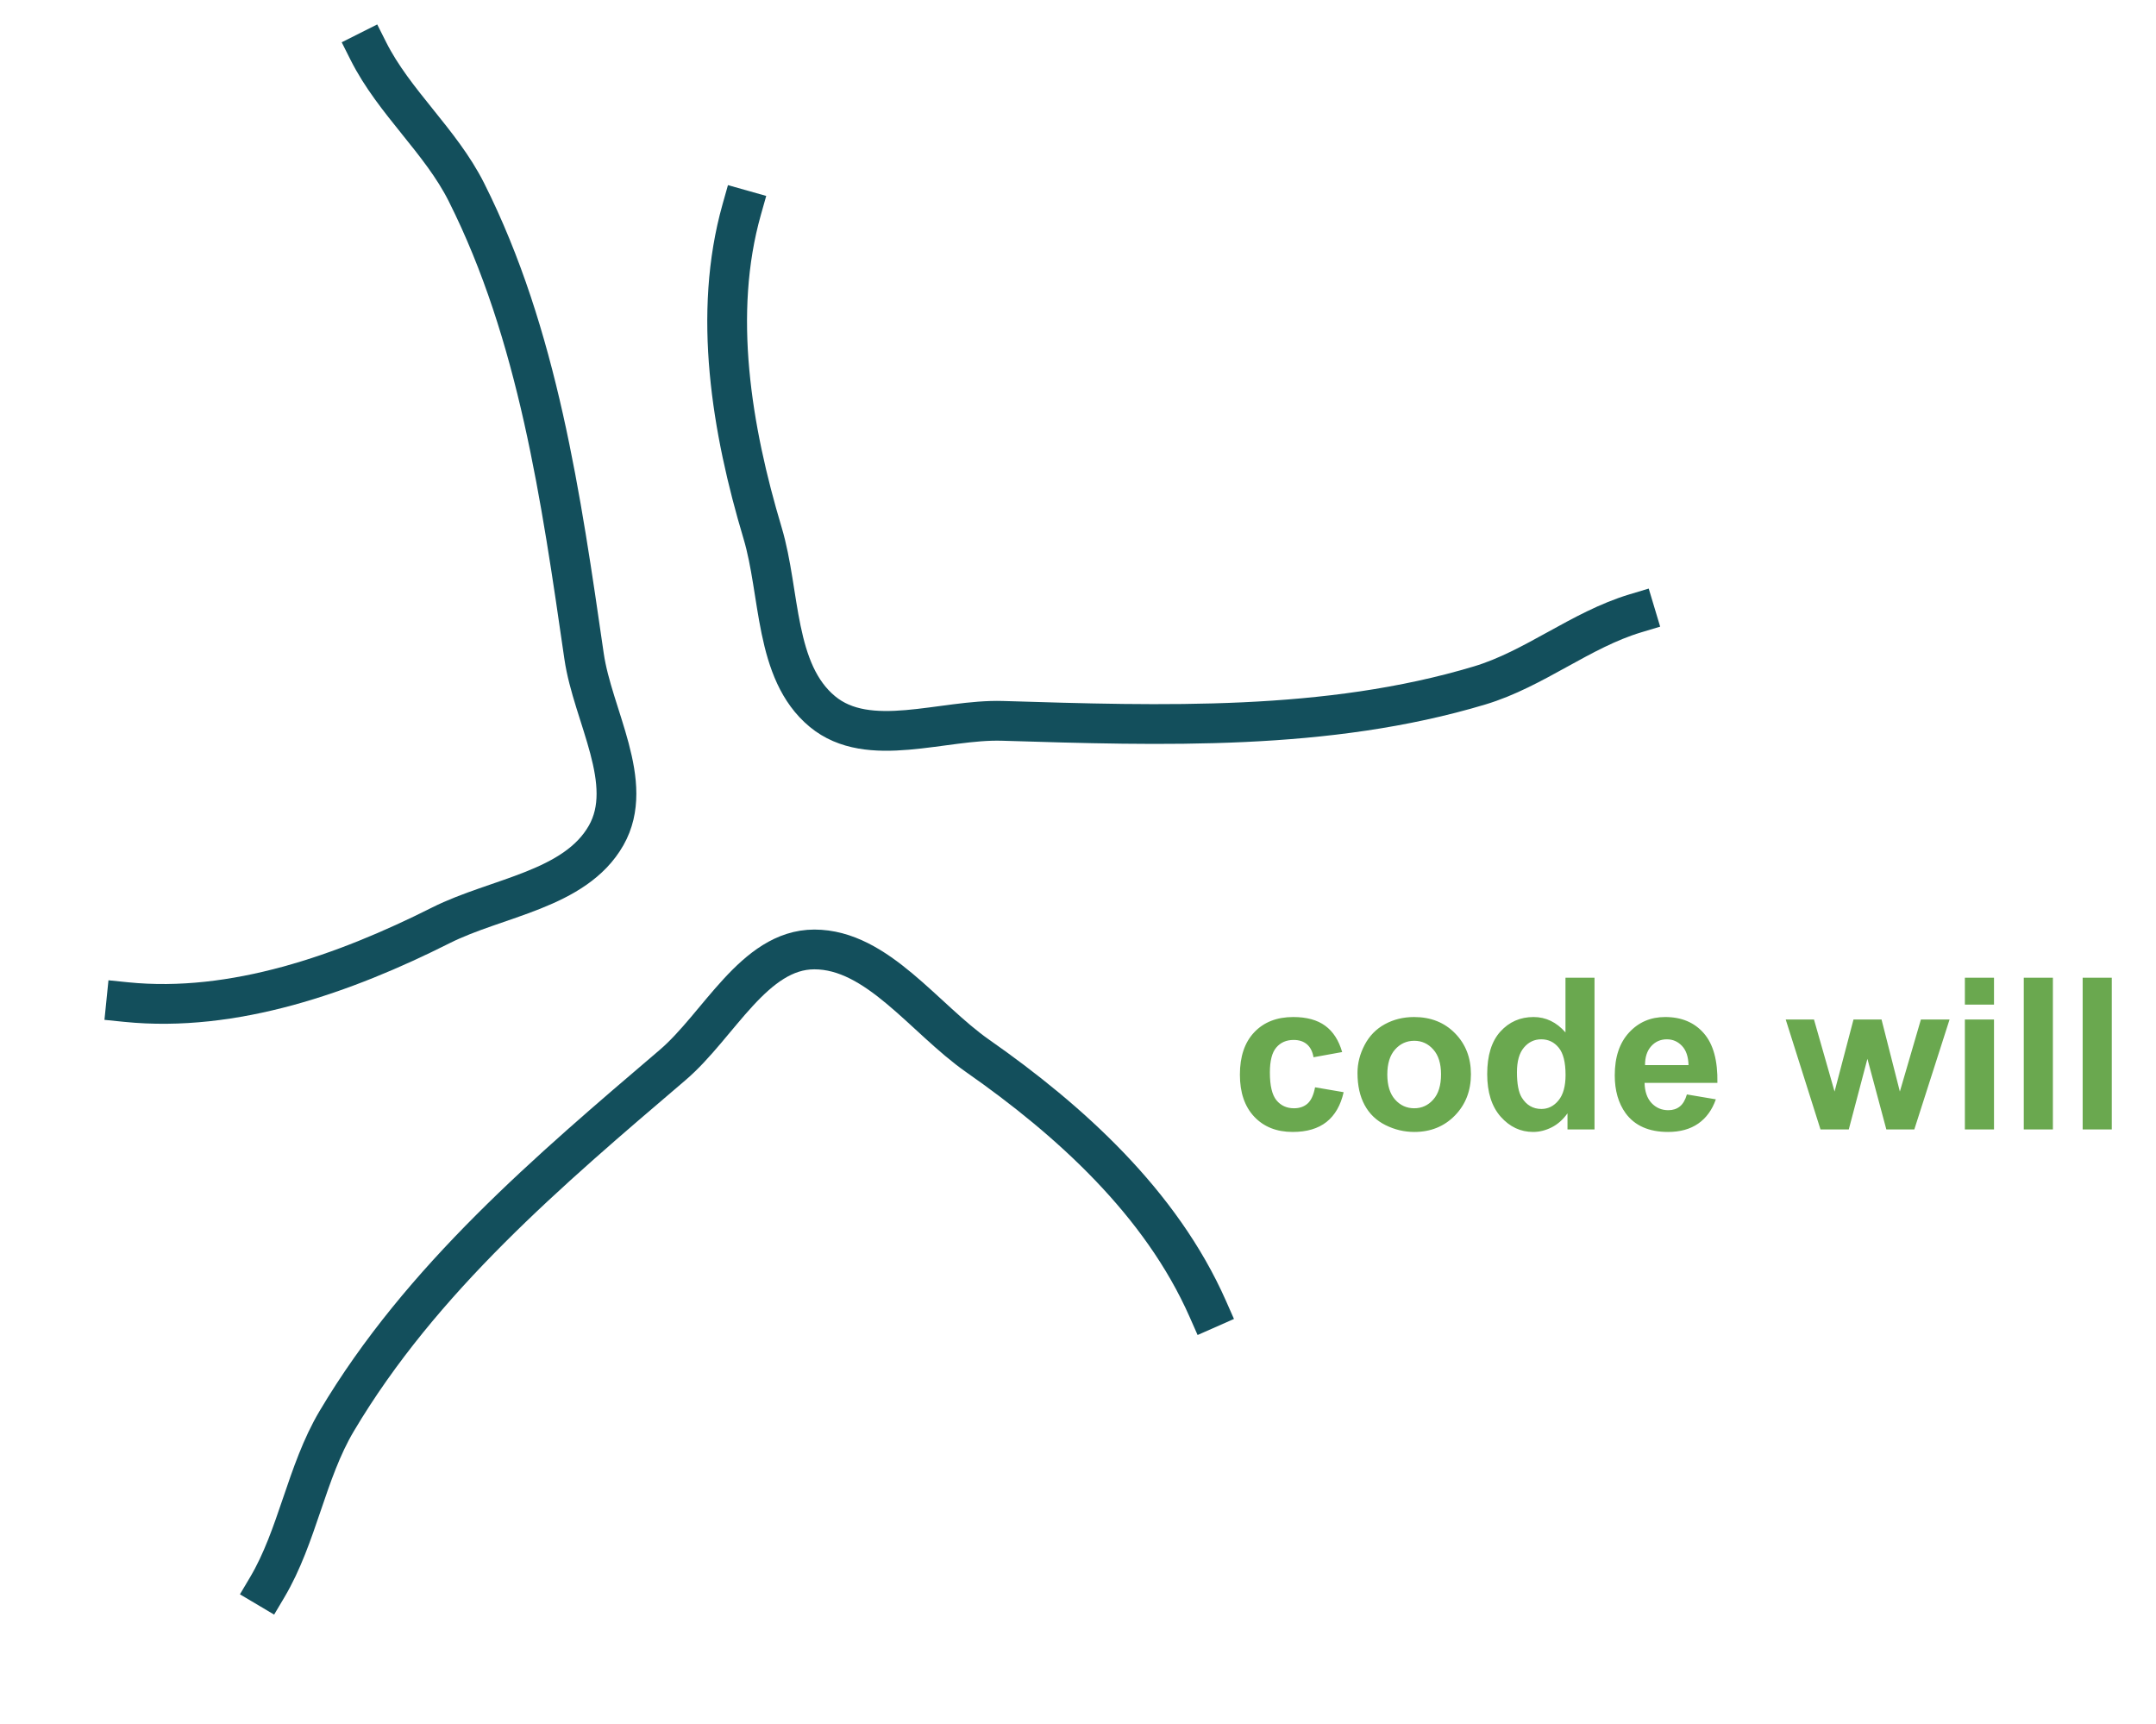 <svg version="1.1" viewBox="0.0 0.0 433.853 346.882" fill="none" stroke="none" stroke-linecap="square" stroke-miterlimit="10" xmlns:xlink="http://www.w3.org/1999/xlink" xmlns="http://www.w3.org/2000/svg"><clipPath id="p.0"><path d="m0 0l433.853 0l0 346.882l-433.853 0l0 -346.882z" clip-rule="nonzero"/></clipPath><g clip-path="url(#p.0)"><path fill="#000000" fill-opacity="0.0" d="m0 0l433.853 0l0 346.882l-433.853 0z" fill-rule="evenodd"/><path fill="#000000" fill-opacity="0.0" d="m238.742 177.315l465.417 0l0 71.087l-465.417 0z" fill-rule="evenodd"/><path fill="#6aa84f" d="m270.086 211.697l-5.766 1.047q-0.297 -1.734 -1.328 -2.609q-1.031 -0.875 -2.672 -0.875q-2.188 0 -3.484 1.516q-1.297 1.5 -1.297 5.047q0 3.938 1.312 5.562q1.328 1.625 3.547 1.625q1.672 0 2.734 -0.953q1.062 -0.953 1.5 -3.266l5.75 0.984q-0.891 3.953 -3.438 5.984q-2.547 2.016 -6.812 2.016q-4.844 0 -7.734 -3.062q-2.891 -3.062 -2.891 -8.469q0 -5.484 2.891 -8.531q2.906 -3.062 7.844 -3.062q4.031 0 6.422 1.75q2.391 1.734 3.422 5.297zm3.083 4.203q0 -2.906 1.438 -5.641q1.438 -2.734 4.078 -4.172q2.641 -1.438 5.875 -1.438q5.031 0 8.234 3.266q3.203 3.266 3.203 8.234q0 5.016 -3.234 8.328q-3.234 3.297 -8.156 3.297q-3.031 0 -5.797 -1.375q-2.766 -1.375 -4.203 -4.031q-1.438 -2.656 -1.438 -6.469zm6.0 0.312q0 3.297 1.562 5.047q1.562 1.75 3.859 1.75q2.281 0 3.828 -1.75q1.562 -1.75 1.562 -5.078q0 -3.25 -1.562 -5.0q-1.547 -1.75 -3.828 -1.75q-2.297 0 -3.859 1.75q-1.562 1.75 -1.562 5.031zm41.697 11.062l-5.438 0l0 -3.25q-1.344 1.891 -3.188 2.828q-1.844 0.922 -3.719 0.922q-3.812 0 -6.531 -3.062q-2.719 -3.078 -2.719 -8.578q0 -5.625 2.641 -8.547q2.656 -2.938 6.688 -2.938q3.703 0 6.422 3.094l0 -11.0l5.844 0l0 30.531zm-15.609 -11.531q0 3.531 0.969 5.109q1.422 2.297 3.953 2.297q2.031 0 3.438 -1.719q1.422 -1.719 1.422 -5.125q0 -3.812 -1.375 -5.484q-1.375 -1.688 -3.516 -1.688q-2.078 0 -3.484 1.656q-1.406 1.656 -1.406 4.953zm34.197 4.484l5.828 0.984q-1.125 3.203 -3.562 4.891q-2.422 1.672 -6.062 1.672q-5.766 0 -8.531 -3.766q-2.188 -3.031 -2.188 -7.625q0 -5.5 2.875 -8.609q2.875 -3.125 7.266 -3.125q4.938 0 7.781 3.266q2.859 3.266 2.734 9.984l-14.656 0q0.062 2.609 1.406 4.062q1.359 1.438 3.375 1.438q1.375 0 2.312 -0.75q0.938 -0.75 1.422 -2.422zm0.328 -5.906q-0.062 -2.547 -1.312 -3.859q-1.25 -1.328 -3.047 -1.328q-1.906 0 -3.156 1.391q-1.25 1.406 -1.234 3.797l8.75 0zm26.559 12.953l-7.0 -22.125l5.688 0l4.141 14.5l3.812 -14.5l5.641 0l3.688 14.5l4.234 -14.5l5.766 0l-7.094 22.125l-5.625 0l-3.812 -14.219l-3.75 14.219l-5.688 0zm29.054 -25.125l0 -5.406l5.859 0l0 5.406l-5.859 0zm0 25.125l0 -22.125l5.859 0l0 22.125l-5.859 0zm11.851 0l0 -30.531l5.859 0l0 30.531l-5.859 0zm11.851 0l0 -30.531l5.859 0l0 30.531l-5.859 0z" fill-rule="nonzero"/><path fill="#000000" fill-opacity="0.0" d="m243.037 263.361c-9.415 -21.323 -27.794 -37.945 -46.287 -50.875c-10.748 -7.515 -20.219 -21.44 -32.88 -21.436c-12.136 0.004 -19.191 15.298 -28.543 23.277c-24.802 21.16 -50.548 42.961 -67.576 71.637c-6.108 10.286 -7.88 23.163 -13.987 33.45" fill-rule="evenodd"/><path stroke="#134f5c" stroke-width="8.0" stroke-linejoin="round" stroke-linecap="butt" d="m243.037 263.361c-9.415 -21.323 -27.794 -37.945 -46.287 -50.875c-10.748 -7.515 -20.219 -21.44 -32.88 -21.436c-12.136 0.004 -19.191 15.298 -28.543 23.277c-24.802 21.16 -50.548 42.961 -67.576 71.637c-6.108 10.286 -7.88 23.163 -13.987 33.45" fill-rule="evenodd"/><path fill="#000000" fill-opacity="0.0" d="m25.403 201.641c21.609 2.189 43.899 -5.679 63.306 -15.438c11.28 -5.672 27.03 -7.124 33.27 -18.106c5.982 -10.527 -2.71 -24.071 -4.447 -36.055c-4.607 -31.783 -9.259 -64.696 -23.68 -93.385c-5.173 -10.291 -14.545 -18.081 -19.719 -28.371" fill-rule="evenodd"/><path stroke="#134f5c" stroke-width="8.0" stroke-linejoin="round" stroke-linecap="butt" d="m25.403 201.641c21.609 2.189 43.899 -5.679 63.306 -15.438c11.28 -5.672 27.03 -7.124 33.27 -18.106c5.982 -10.527 -2.71 -24.071 -4.447 -36.055c-4.607 -31.783 -9.259 -64.696 -23.68 -93.385c-5.173 -10.291 -14.545 -18.081 -19.719 -28.371" fill-rule="evenodd"/><path fill="#000000" fill-opacity="0.0" d="m149.25 42.188c-5.905 20.914 -2.032 44.245 4.202 65.063c3.623 12.1 2.318 27.872 12.041 35.927c9.32 7.721 24.157 1.507 36.252 1.875c32.075 0.976 65.271 2.103 96.007 -7.128c11.025 -3.312 20.317 -11.195 31.342 -14.508" fill-rule="evenodd"/><path stroke="#134f5c" stroke-width="8.0" stroke-linejoin="round" stroke-linecap="butt" d="m149.25 42.188c-5.905 20.914 -2.032 44.245 4.202 65.063c3.623 12.1 2.318 27.872 12.041 35.927c9.32 7.721 24.157 1.507 36.252 1.875c32.075 0.976 65.271 2.103 96.007 -7.128c11.025 -3.312 20.317 -11.195 31.342 -14.508" fill-rule="evenodd"/></g></svg>